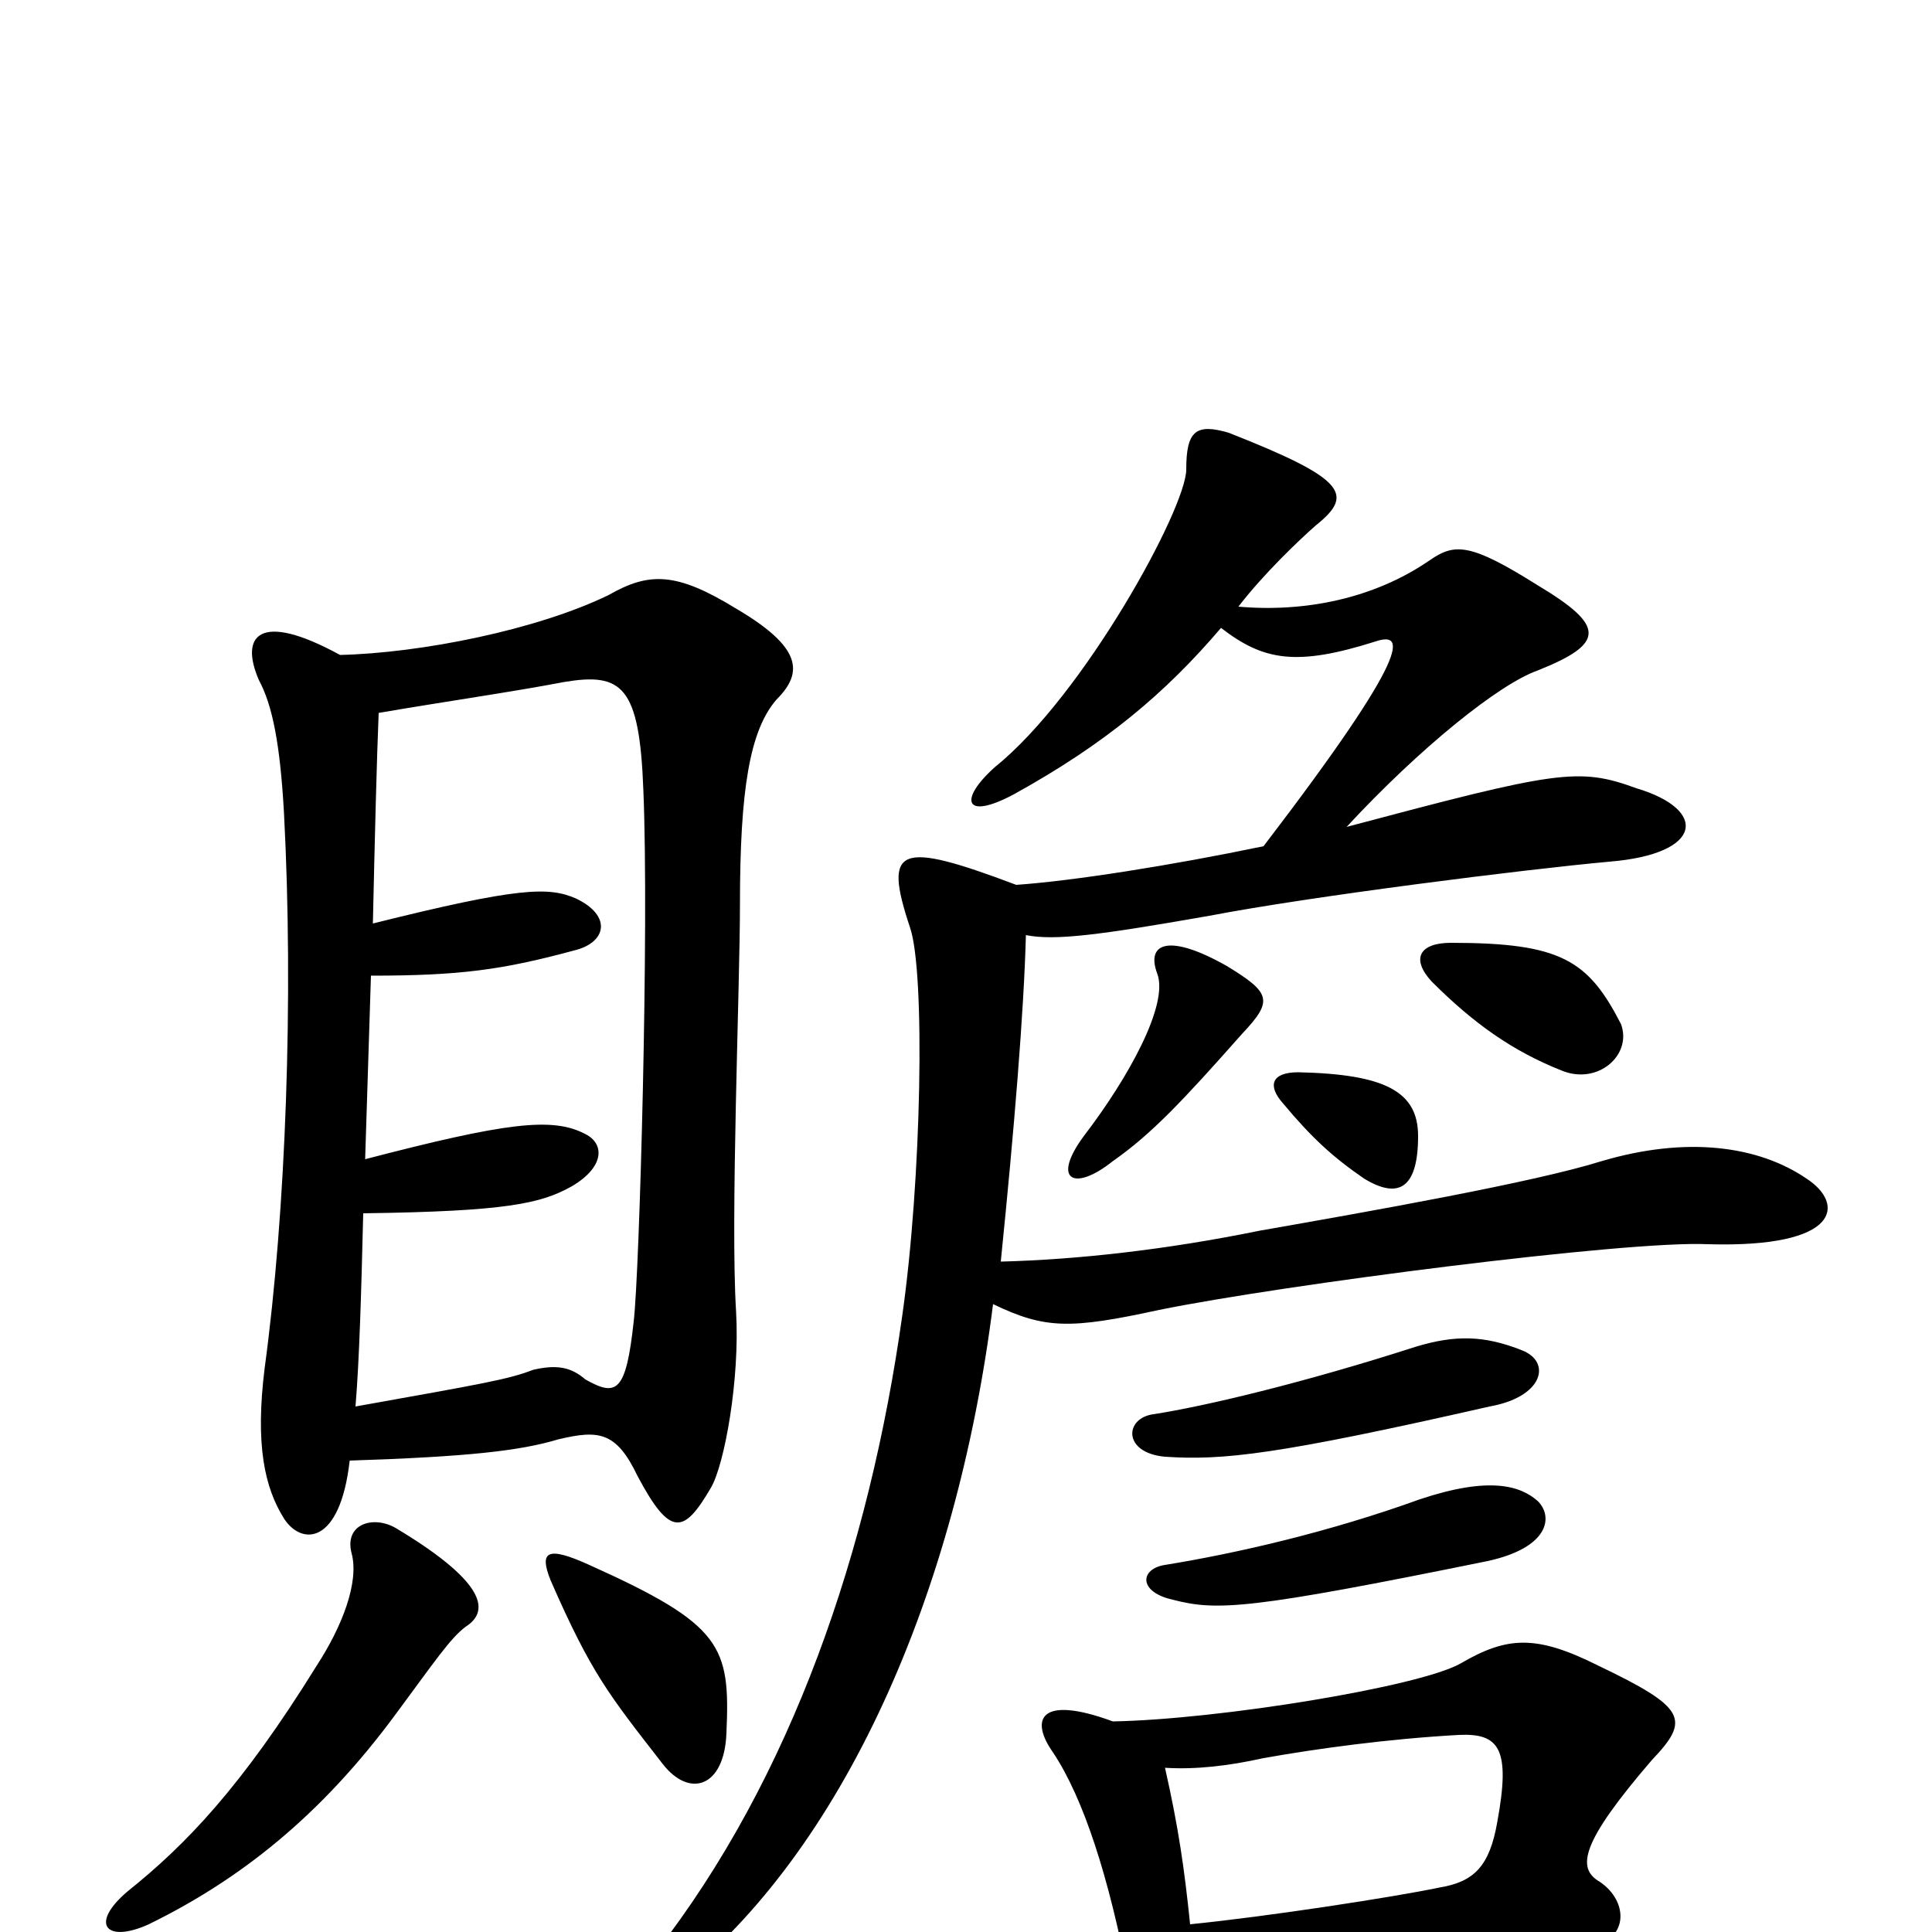 <svg xmlns="http://www.w3.org/2000/svg" viewBox="0 -1000 1000 1000">
	<path fill="#000000" d="M796 -223C787 -231 771 -236 735 -224C688 -207 640 -196 603 -190C590 -188 589 -176 607 -172C630 -166 647 -167 770 -192C802 -199 804 -215 796 -223ZM788 -301C768 -309 753 -309 733 -303C674 -284 623 -272 597 -268C582 -266 581 -248 603 -246C633 -244 661 -247 771 -272C799 -277 803 -295 788 -301ZM734 -412C734 -435 717 -444 672 -445C658 -445 656 -438 664 -429C679 -411 690 -401 706 -390C724 -379 734 -385 734 -412ZM839 -470C822 -503 808 -512 751 -512C735 -512 730 -504 741 -492C763 -470 783 -456 808 -446C827 -438 845 -454 839 -470ZM616 -4C613 -33 610 -54 603 -85C619 -84 636 -86 654 -90C682 -95 719 -100 755 -102C776 -103 782 -95 775 -57C771 -34 763 -26 745 -23C721 -18 656 -8 616 -4ZM576 -109C538 -123 533 -110 545 -93C561 -69 574 -28 584 24C588 38 601 57 610 57C618 57 623 48 619 24C673 23 796 13 820 9C844 5 843 -16 828 -26C816 -33 818 -46 855 -89C875 -110 873 -116 827 -138C795 -154 780 -153 756 -139C735 -127 631 -110 576 -109ZM641 -686C654 -703 673 -721 681 -728C701 -744 697 -752 636 -776C619 -781 614 -777 614 -757C614 -737 561 -640 515 -603C496 -586 499 -575 525 -589C572 -615 603 -641 632 -675C654 -658 671 -655 712 -668C727 -673 732 -664 654 -562C606 -552 555 -544 526 -542C465 -565 457 -562 471 -520C479 -497 477 -389 467 -319C450 -198 410 -80 339 11C325 30 333 38 350 26C436 -42 495 -174 514 -325C541 -312 554 -312 600 -322C664 -335 842 -358 884 -356C953 -354 955 -377 935 -390C910 -407 873 -412 829 -399C794 -388 709 -373 652 -363C603 -353 557 -348 518 -347C525 -416 530 -477 531 -516C546 -513 569 -516 626 -526C678 -536 789 -550 833 -554C882 -558 884 -581 847 -592C817 -603 806 -601 697 -572C735 -613 776 -646 796 -653C831 -667 831 -676 796 -697C761 -719 753 -719 740 -710C711 -690 675 -683 641 -686ZM561 -412C544 -389 556 -383 576 -399C596 -413 612 -430 643 -465C659 -482 658 -486 635 -500C605 -517 593 -512 599 -496C605 -480 584 -442 561 -412ZM241 -158C252 -165 255 -179 205 -209C193 -216 178 -211 182 -196C186 -181 177 -158 164 -138C125 -75 96 -45 66 -21C46 -4 55 6 77 -4C124 -27 166 -60 205 -113C225 -140 233 -152 241 -158ZM376 -103C378 -148 374 -159 305 -190C283 -200 279 -197 285 -182C306 -134 315 -123 343 -87C357 -69 375 -75 376 -103ZM181 -244C242 -246 269 -249 289 -255C310 -260 319 -259 330 -236C347 -204 354 -206 368 -230C375 -242 383 -286 381 -321C378 -369 383 -489 383 -532C383 -591 388 -622 402 -638C416 -652 415 -665 381 -685C350 -704 336 -704 315 -692C278 -674 218 -662 176 -661C134 -684 124 -671 134 -648C141 -635 145 -615 147 -579C152 -484 148 -373 137 -292C132 -252 137 -230 147 -214C156 -200 176 -200 181 -244ZM193 -522C194 -567 195 -607 196 -631C231 -637 266 -642 292 -647C322 -652 331 -645 333 -591C336 -520 331 -341 328 -316C324 -279 319 -277 303 -286C296 -292 289 -294 276 -291C263 -286 251 -284 184 -272C186 -296 187 -331 188 -372C262 -373 280 -377 296 -386C313 -396 313 -408 303 -413C286 -422 262 -419 189 -400C190 -431 191 -463 192 -495C238 -495 260 -498 297 -508C314 -512 317 -526 298 -535C284 -541 269 -541 193 -522Z"/>
</svg>